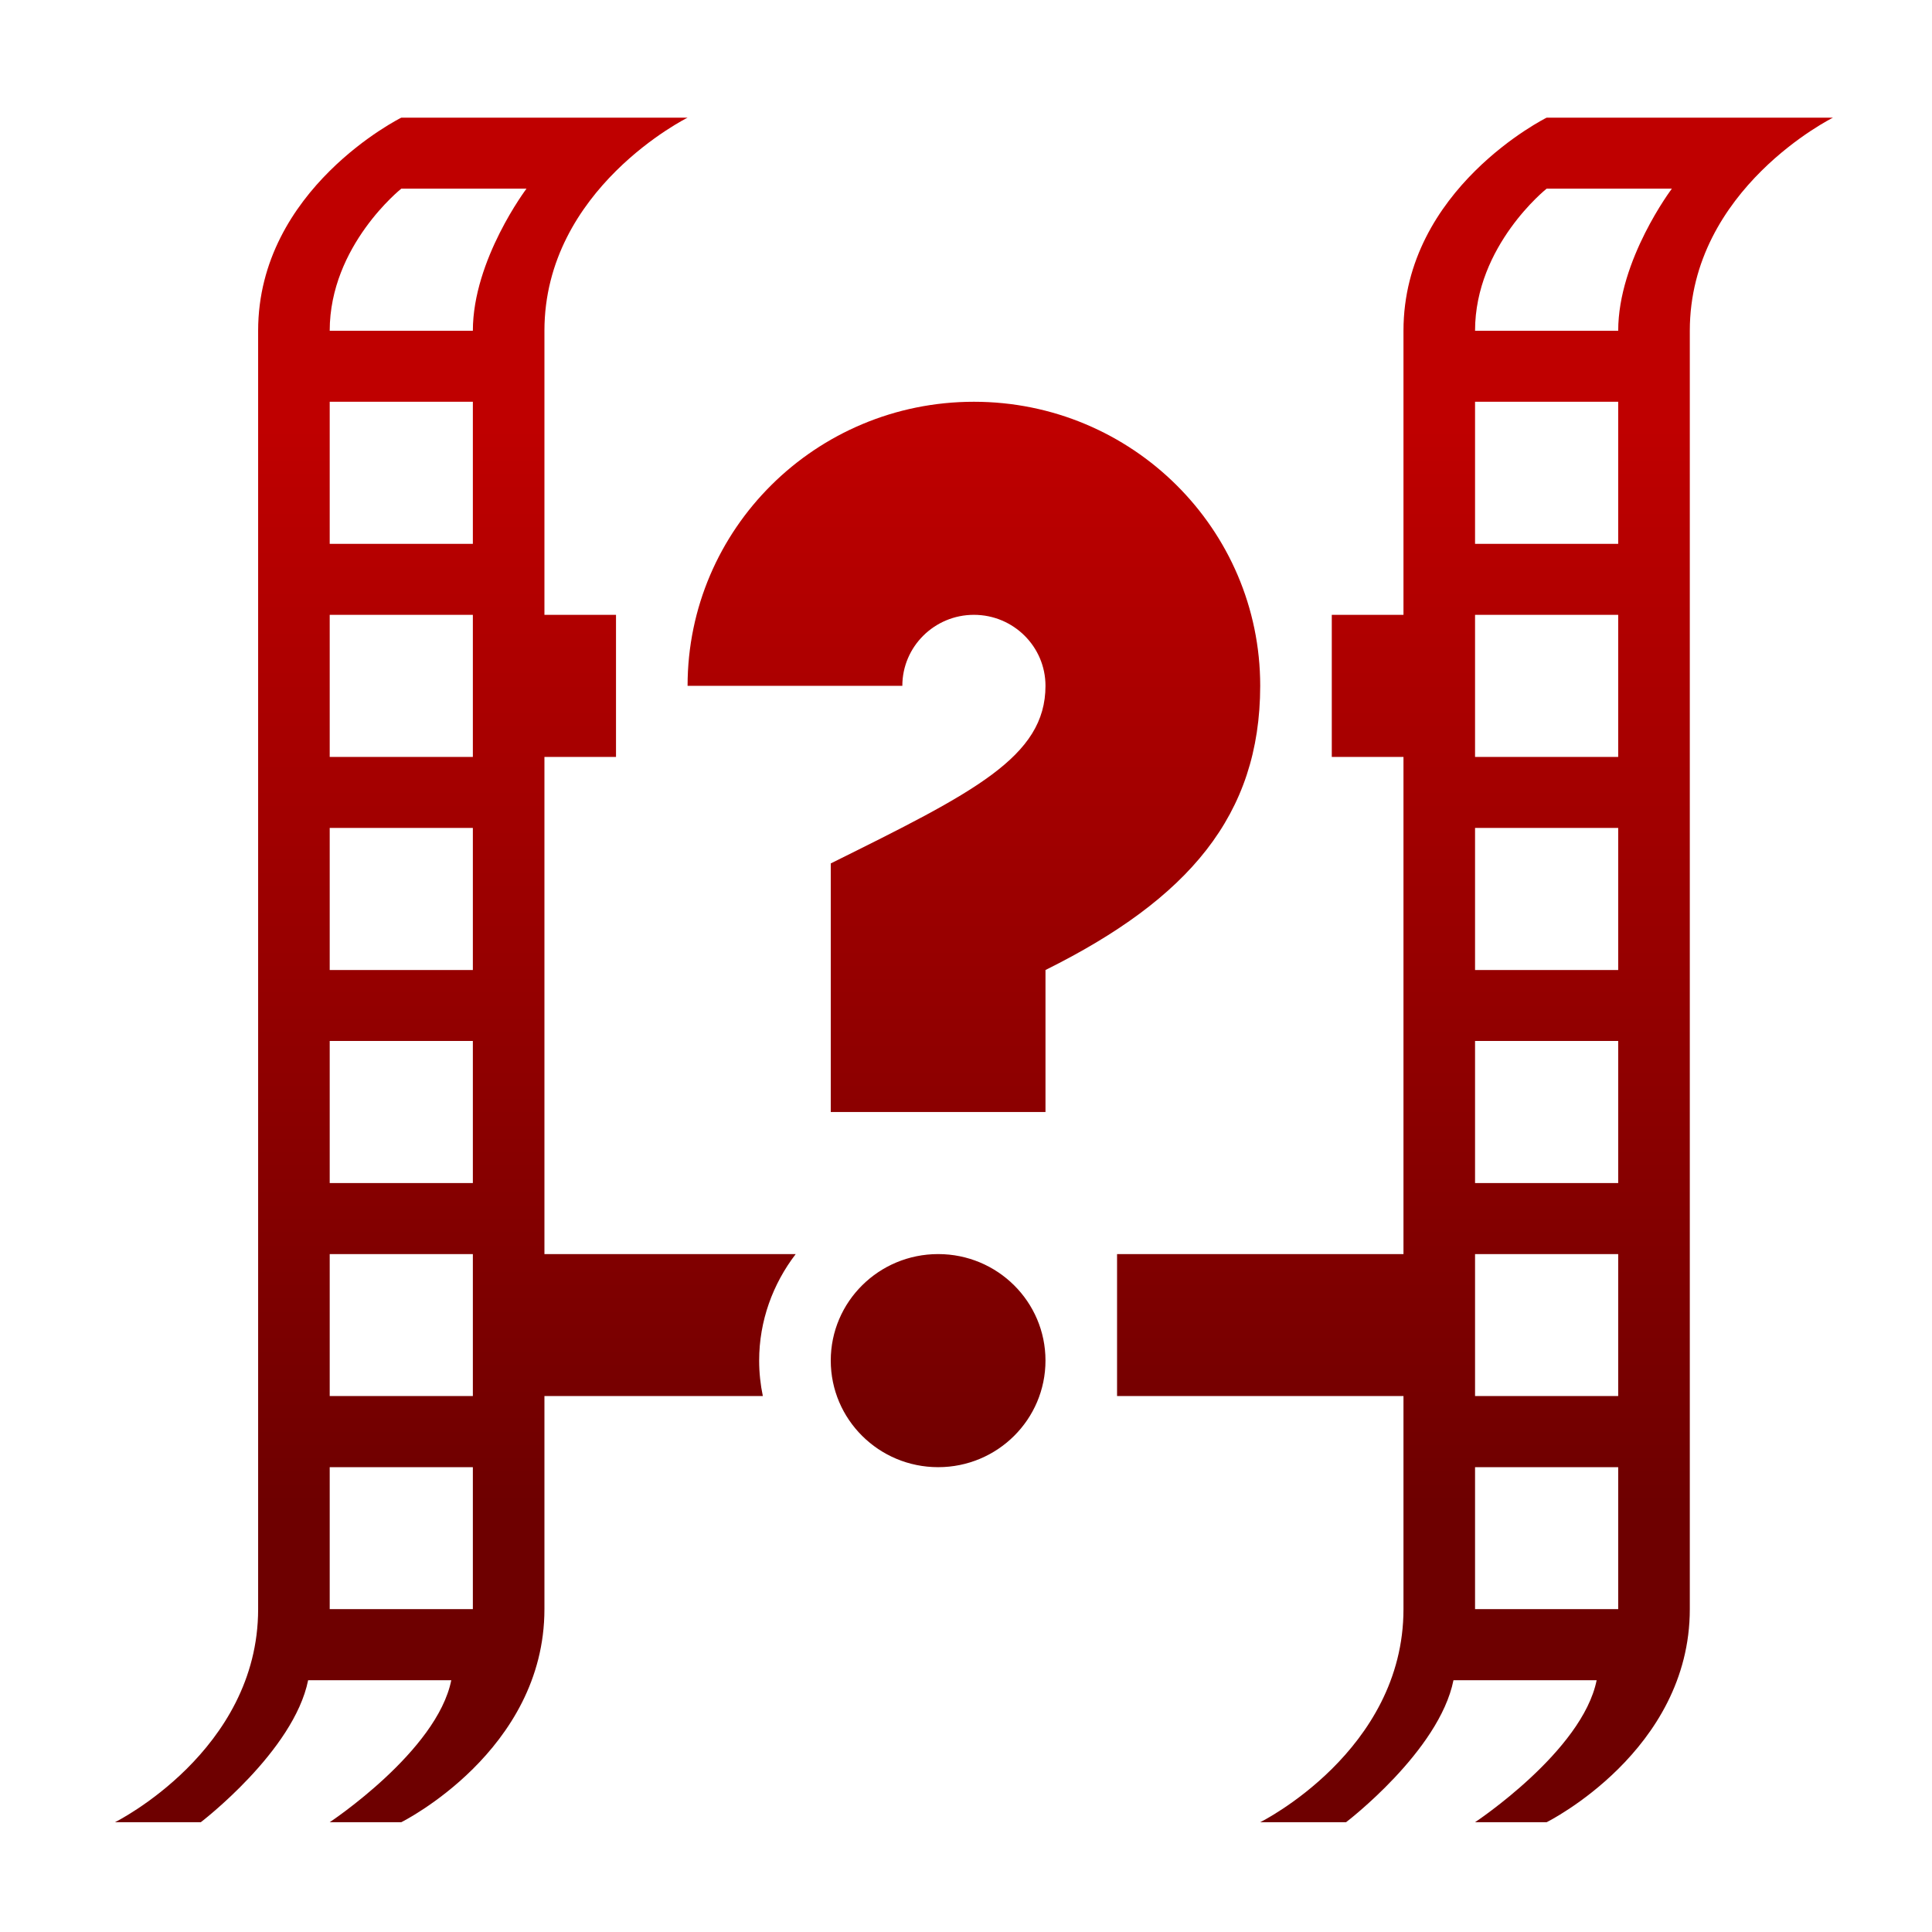 <svg xmlns="http://www.w3.org/2000/svg" xmlns:xlink="http://www.w3.org/1999/xlink" width="64" height="64" viewBox="0 0 64 64" version="1.1"><defs><linearGradient id="linear0" gradientUnits="userSpaceOnUse" x1="0" y1="0" x2="0" y2="1" gradientTransform="matrix(56,0,0,35.898,4,14.051)"><stop offset="0" style="stop-color:#bf0000;stop-opacity:1;"/><stop offset="1" style="stop-color:#6e0000;stop-opacity:1;"/></linearGradient></defs><g id="surface1"><path style=" stroke:none;fill-rule:nonzero;fill:url(#linear0);" d="M 13.293 3.898 C 13.293 3.898 8.551 6.25 8.551 10.957 L 8.551 53.305 C 8.551 58.012 3.809 60.363 3.809 60.363 L 6.652 60.363 C 6.652 60.363 9.734 58.012 10.207 55.66 L 14.949 55.66 C 14.477 58.012 10.922 60.363 10.922 60.363 L 13.293 60.363 C 13.293 60.363 18.035 58.012 18.035 53.305 L 18.035 46.246 L 25.27 46.246 C 25.191 45.867 25.148 45.473 25.148 45.07 C 25.148 43.754 25.602 42.531 26.359 41.543 L 18.035 41.543 L 18.035 25.074 L 20.406 25.074 L 20.406 20.367 L 18.035 20.367 L 18.035 10.957 C 18.035 6.25 22.777 3.898 22.777 3.898 Z M 51.234 3.898 C 51.234 3.898 46.492 6.25 46.492 10.957 L 46.492 20.367 L 44.117 20.367 L 44.117 25.074 L 46.492 25.074 L 46.492 41.543 L 37.004 41.543 L 37.004 46.246 L 46.492 46.246 L 46.492 53.305 C 46.492 58.012 41.746 60.363 41.746 60.363 L 44.59 60.363 C 44.59 60.363 47.676 58.012 48.148 55.66 L 52.891 55.66 C 52.418 58.012 48.863 60.363 48.863 60.363 L 51.234 60.363 C 51.234 60.363 55.977 58.012 55.977 53.305 L 55.977 10.957 C 55.977 6.25 60.719 3.898 60.719 3.898 Z M 13.293 6.25 L 17.441 6.25 C 17.441 6.25 15.664 8.602 15.664 10.957 L 10.922 10.957 C 10.922 8.133 13.293 6.25 13.293 6.25 Z M 51.234 6.25 L 55.383 6.25 C 55.383 6.25 53.605 8.602 53.605 10.957 L 48.863 10.957 C 48.863 8.133 51.234 6.25 51.234 6.25 Z M 10.922 13.309 L 15.664 13.309 L 15.664 18.016 L 10.922 18.016 Z M 32.262 13.309 C 27.023 13.309 22.777 17.523 22.777 22.719 L 29.891 22.719 C 29.891 21.422 30.953 20.367 32.262 20.367 C 33.574 20.367 34.633 21.422 34.633 22.719 C 34.633 25.074 32.262 26.25 27.52 28.602 L 27.52 36.836 L 34.633 36.836 L 34.633 32.133 C 39.375 29.777 41.742 27.008 41.746 22.719 C 41.746 17.523 37.5 13.309 32.262 13.309 Z M 48.863 13.309 L 53.605 13.309 L 53.605 18.016 L 48.863 18.016 Z M 10.922 20.367 L 15.664 20.367 L 15.664 25.074 L 10.922 25.074 Z M 48.863 20.367 L 53.605 20.367 L 53.605 25.074 L 48.863 25.074 Z M 10.922 27.426 L 15.664 27.426 L 15.664 32.133 L 10.922 32.133 Z M 48.863 27.426 L 53.605 27.426 L 53.605 32.133 L 48.863 32.133 Z M 10.922 34.484 L 15.664 34.484 L 15.664 39.191 L 10.922 39.191 Z M 48.863 34.484 L 53.605 34.484 L 53.605 39.191 L 48.863 39.191 Z M 10.922 41.543 L 15.664 41.543 L 15.664 46.246 L 10.922 46.246 Z M 31.078 41.543 C 29.113 41.543 27.52 43.121 27.52 45.07 C 27.52 47.02 29.113 48.602 31.078 48.602 C 33.043 48.602 34.633 47.02 34.633 45.07 C 34.633 43.121 33.043 41.543 31.078 41.543 Z M 48.863 41.543 L 53.605 41.543 L 53.605 46.246 L 48.863 46.246 Z M 10.922 48.602 L 15.664 48.602 L 15.664 53.305 L 10.922 53.305 Z M 48.863 48.602 L 53.605 48.602 L 53.605 53.305 L 48.863 53.305 Z M 48.863 48.602 "/></g></svg>
